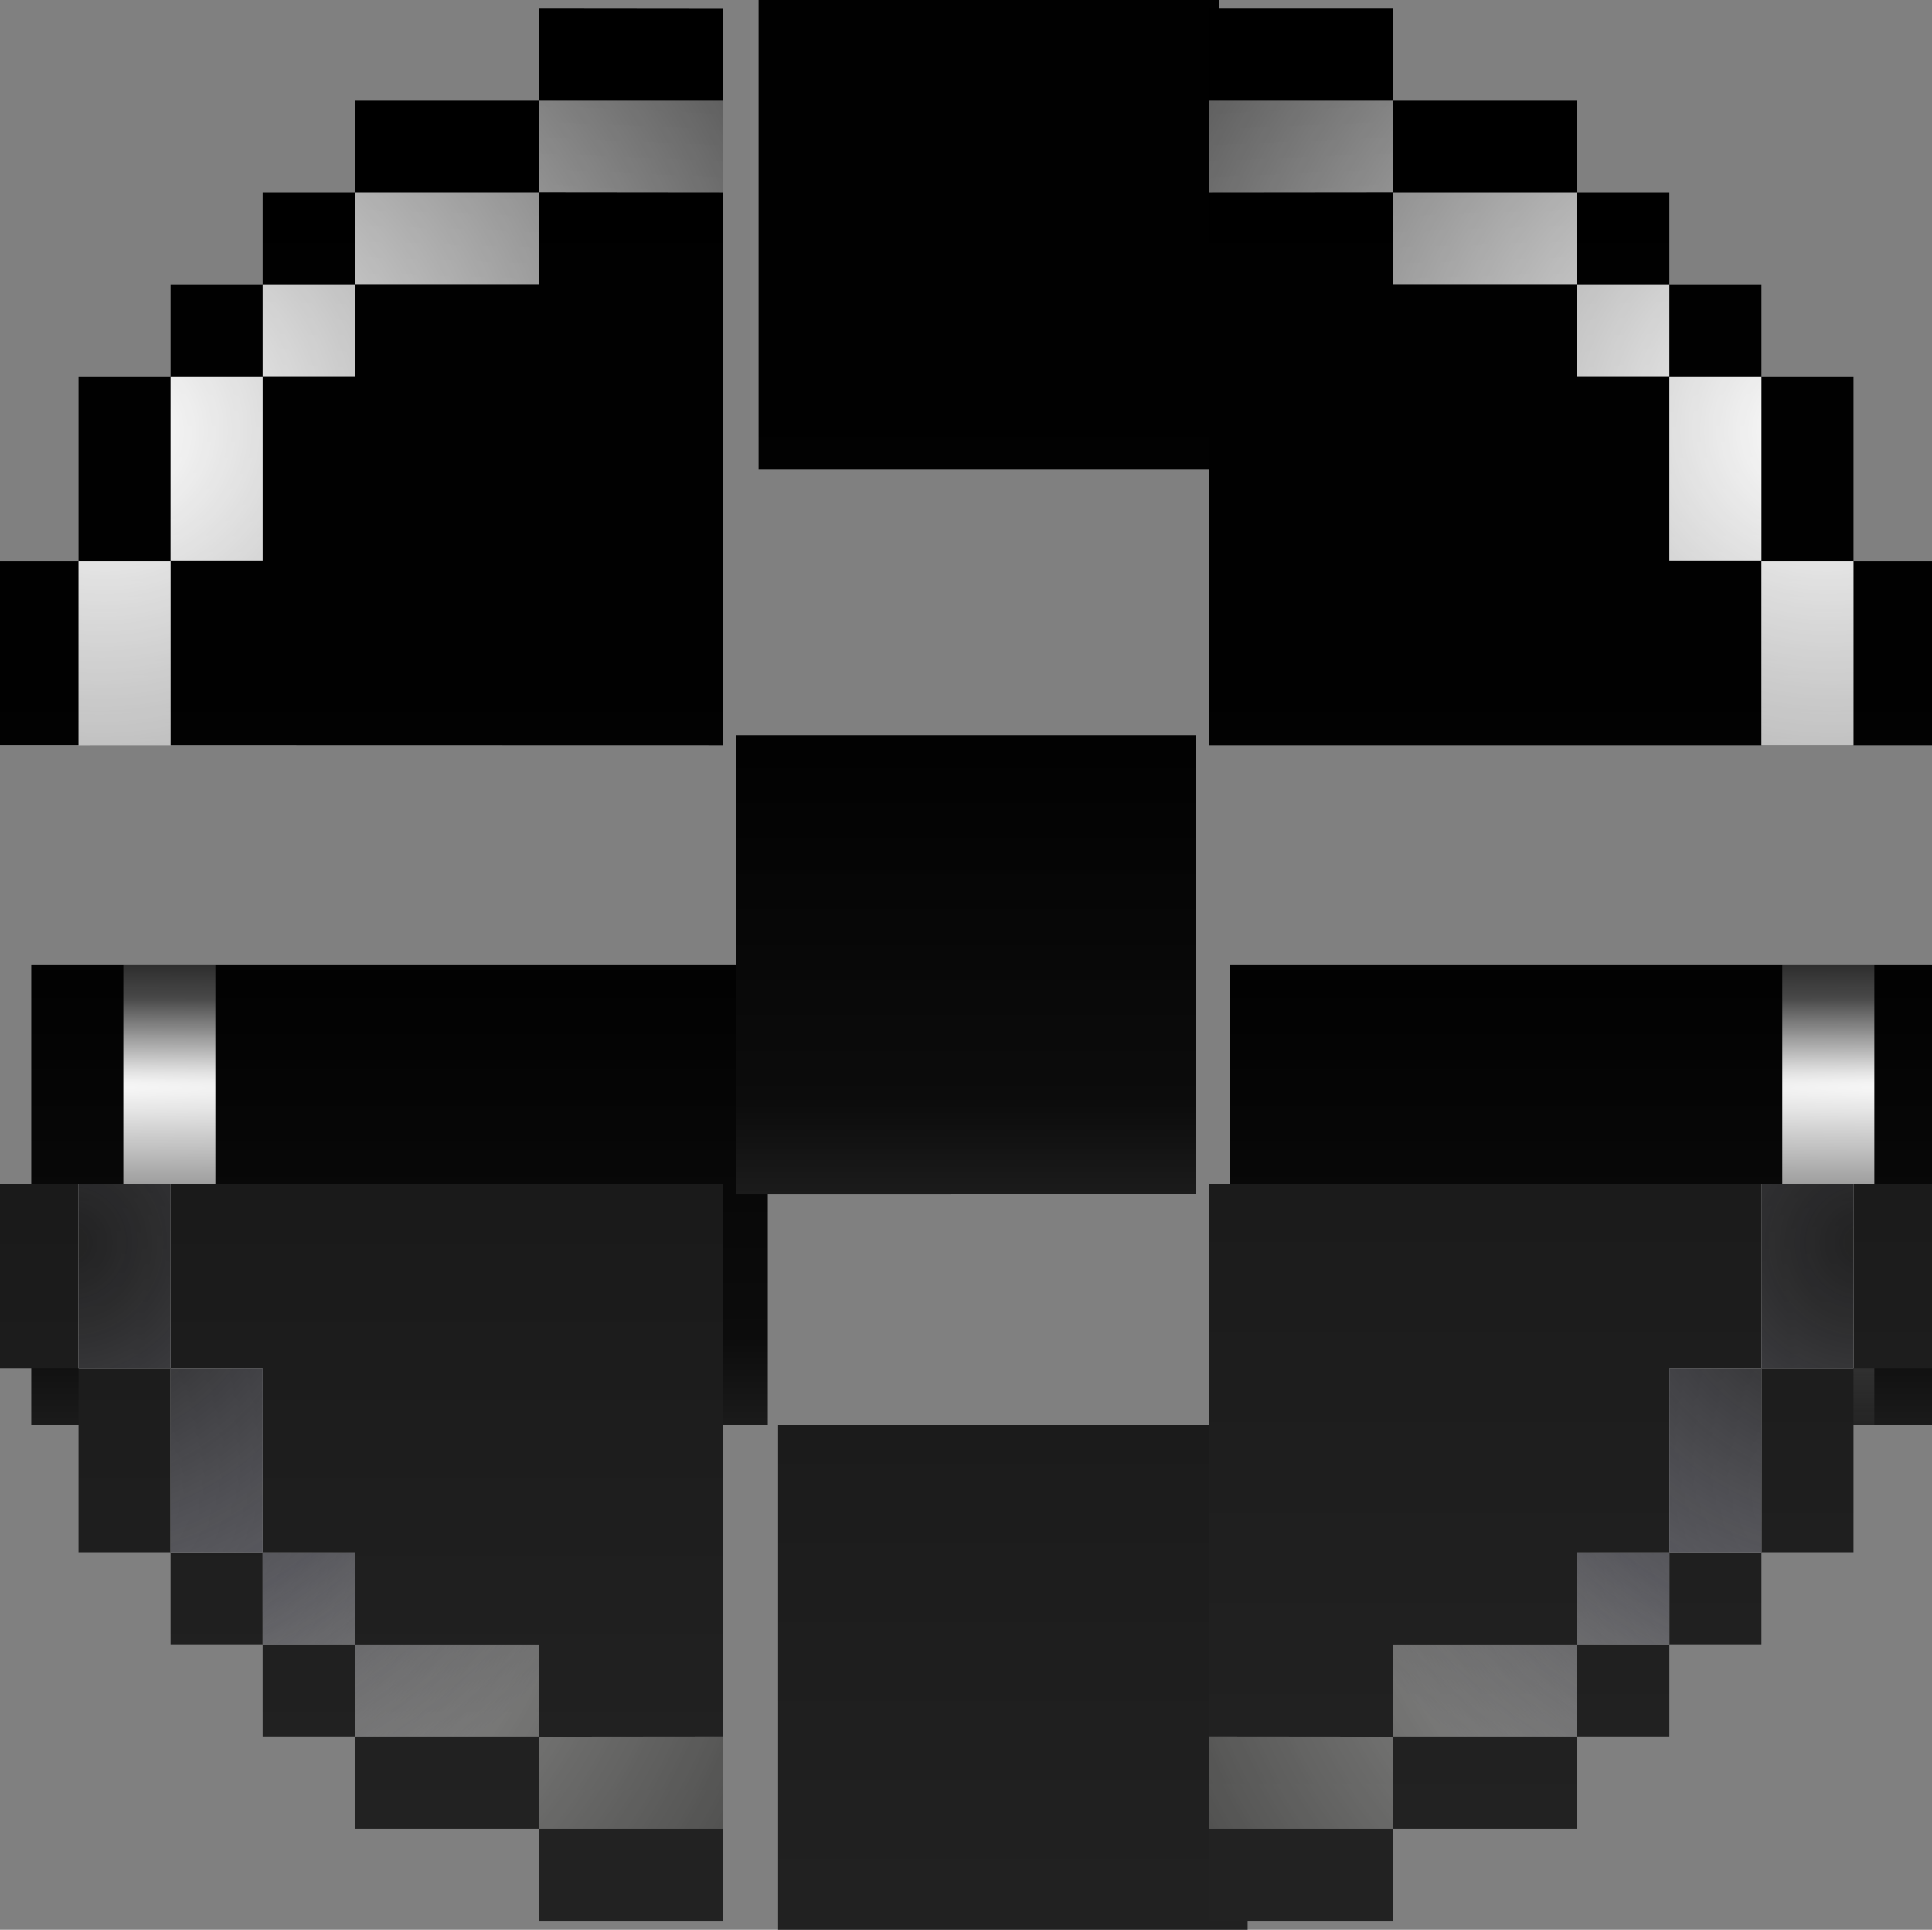 <?xml version="1.0" encoding="UTF-8" standalone="no"?>
<!-- Created with Inkscape (http://www.inkscape.org/) -->

<svg
   width="5.561mm"
   height="5.556mm"
   viewBox="0 0 5.561 5.556"
   version="1.1"
   id="svg568"
   inkscape:version="1.2.2 (b0a8486541, 2022-12-01)"
   sodipodi:docname="runner.svg"
   xmlns:inkscape="http://www.inkscape.org/namespaces/inkscape"
   xmlns:sodipodi="http://sodipodi.sourceforge.net/DTD/sodipodi-0.dtd"
   xmlns:xlink="http://www.w3.org/1999/xlink"
   xmlns="http://www.w3.org/2000/svg"
   xmlns:svg="http://www.w3.org/2000/svg">
  <rect x="0" y="0" width="5.561" height="5.556" fill="#808080" stroke="none"/>
  <sodipodi:namedview
     id="namedview570"
     pagecolor="#ffffff"
     bordercolor="#000000"
     borderopacity="0.25"
     inkscape:showpageshadow="2"
     inkscape:pageopacity="0.0"
     inkscape:pagecheckerboard="0"
     inkscape:deskcolor="#d1d1d1"
     inkscape:document-units="mm"
     showgrid="false"
     inkscape:zoom="15.279538"
     inkscape:cx="16.852604"
     inkscape:cy="21.335724"
     inkscape:window-width="1920"
     inkscape:window-height="991"
     inkscape:window-x="0"
     inkscape:window-y="32"
     inkscape:window-maximized="1"
     inkscape:current-layer="layer1" />
  <defs
     id="defs565">
    <linearGradient
       y2="9.278"
       x2="50.108"
       y1="89.278"
       x1="50.108"
       gradientTransform="translate(244.892,1570.722)"
       gradientUnits="userSpaceOnUse"
       id="linearGradient7775"
       xlink:href="#linearGradient7141"
       inkscape:collect="always" />
    <linearGradient
       id="linearGradient7141">
      <stop
         id="stop7143"
         style="stop-color:#222222;stop-opacity:1;"
         offset="0" />
      <stop
         id="stop7149"
         style="stop-color:#0c0c0c;stop-opacity:1;"
         offset="0.236" />
      <stop
         id="stop7145"
         style="stop-color:#000000;stop-opacity:1"
         offset="1" />
    </linearGradient>
    <radialGradient
       r="91.609"
       fy="136.141"
       fx="2040.641"
       cy="136.141"
       cx="2040.641"
       gradientTransform="matrix(1,0,0,-0.319,-1732.031,1700.66)"
       gradientUnits="userSpaceOnUse"
       id="radialGradient7777"
       xlink:href="#linearGradient3215"
       inkscape:collect="always" />
    <linearGradient
       id="linearGradient3215">
      <stop
         id="stop3217"
         style="stop-color:#ffffff;stop-opacity:1;"
         offset="0" />
      <stop
         id="stop3221"
         style="stop-color:#ffffff;stop-opacity:0.282;"
         offset="0.5" />
      <stop
         id="stop3219"
         style="stop-color:#ffffff;stop-opacity:0;"
         offset="1" />
    </linearGradient>
    <radialGradient
       r="91.609"
       fy="136.141"
       fx="2132.25"
       cy="136.141"
       cx="2132.25"
       gradientTransform="matrix(0.174,0,0,-0.319,28.999,1700.672)"
       gradientUnits="userSpaceOnUse"
       id="radialGradient7779"
       xlink:href="#linearGradient3215"
       inkscape:collect="always" />
    <radialGradient
       r="91.609"
       fy="136.141"
       fx="2132.25"
       cy="136.141"
       cx="2132.25"
       gradientTransform="matrix(-0.174,0,0,-0.319,588.22,1700.637)"
       gradientUnits="userSpaceOnUse"
       id="radialGradient7781"
       xlink:href="#linearGradient3215"
       inkscape:collect="always" />
    <linearGradient
       y2="9.278"
       x2="50.108"
       y1="89.278"
       x1="50.108"
       gradientTransform="matrix(1,0,0,0.076,244.892,1586.691)"
       gradientUnits="userSpaceOnUse"
       id="linearGradient7789"
       xlink:href="#linearGradient7141"
       inkscape:collect="always" />
    <radialGradient
       r="91.609"
       fy="136.141"
       fx="2132.25"
       cy="136.141"
       cx="2132.25"
       gradientTransform="matrix(-0.168,0.003,0.042,0.012,569.845,1578.856)"
       gradientUnits="userSpaceOnUse"
       id="radialGradient7791"
       xlink:href="#linearGradient3215"
       inkscape:collect="always" />
    <radialGradient
       r="91.609"
       fy="1575.491"
       fx="214.5"
       cy="1608.844"
       cx="215"
       gradientTransform="matrix(1,0,0,0.032,1e-7,1538.885)"
       gradientUnits="userSpaceOnUse"
       id="radialGradient7793"
       xlink:href="#linearGradient3215"
       inkscape:collect="always" />
    <linearGradient
       y2="9.278"
       x2="50.108"
       y1="89.278"
       x1="50.108"
       gradientTransform="matrix(-1,0,0,0.076,208.108,1586.691)"
       gradientUnits="userSpaceOnUse"
       id="linearGradient7783"
       xlink:href="#linearGradient7141"
       inkscape:collect="always" />
    <radialGradient
       r="91.609"
       fy="136.141"
       fx="2132.25"
       cy="136.141"
       cx="2132.25"
       gradientTransform="matrix(0.168,0.003,-0.042,0.012,-116.845,1578.856)"
       gradientUnits="userSpaceOnUse"
       id="radialGradient7785"
       xlink:href="#linearGradient3215"
       inkscape:collect="always" />
    <radialGradient
       r="91.609"
       fy="1575.491"
       fx="214.5"
       cy="1608.844"
       cx="215"
       gradientTransform="matrix(-1,0,0,0.032,453,1538.885)"
       gradientUnits="userSpaceOnUse"
       id="radialGradient7787"
       xlink:href="#linearGradient3215"
       inkscape:collect="always" />
    <linearGradient
       y2="9.278"
       x2="50.108"
       y1="89.278"
       x1="50.108"
       gradientTransform="matrix(-0.189,0,0,0.02,35.356,122.024)"
       gradientUnits="userSpaceOnUse"
       id="linearGradient7649"
       xlink:href="#linearGradient7141"
       inkscape:collect="always" />
    <radialGradient
       r="91.609"
       fy="1575.491"
       fx="214.5"
       cy="1608.844"
       cx="215"
       gradientTransform="matrix(-0.03,0,0,0.42,230.587,939.687)"
       gradientUnits="userSpaceOnUse"
       id="radialGradient7889"
       xlink:href="#linearGradient3215"
       inkscape:collect="always" />
    <linearGradient
       y2="9.278"
       x2="50.108"
       y1="89.278"
       x1="50.108"
       gradientTransform="matrix(0.03,0,0,1,224.617,1570.722)"
       gradientUnits="userSpaceOnUse"
       id="linearGradient7891"
       xlink:href="#linearGradient7141"
       inkscape:collect="always" />
    <radialGradient
       r="91.609"
       fy="136.141"
       fx="2040.641"
       cy="136.141"
       cx="2040.641"
       gradientTransform="matrix(0.03,0,0,0.319,161.262,1541.341)"
       gradientUnits="userSpaceOnUse"
       id="radialGradient7893"
       xlink:href="#linearGradient3215"
       inkscape:collect="always" />
    <radialGradient
       r="91.609"
       fy="136.141"
       fx="2132.25"
       cy="136.141"
       cx="2132.25"
       gradientTransform="matrix(-0.005,0.045,0.001,0.157,229.189,1467.297)"
       gradientUnits="userSpaceOnUse"
       id="radialGradient7895"
       xlink:href="#linearGradient3215"
       inkscape:collect="always" />
    <radialGradient
       r="91.609"
       fy="1575.491"
       fx="214.5"
       cy="1608.844"
       cx="215"
       gradientTransform="matrix(0.03,0,0,0.42,212.373,939.687)"
       gradientUnits="userSpaceOnUse"
       id="radialGradient7897"
       xlink:href="#linearGradient3215"
       inkscape:collect="always" />
    <radialGradient
       r="91.609"
       fy="1575.491"
       fx="214.5"
       cy="1608.844"
       cx="215"
       gradientTransform="matrix(-0.03,0,0,-0.42,230.61,2223.311)"
       gradientUnits="userSpaceOnUse"
       id="radialGradient7899"
       xlink:href="#linearGradient3215"
       inkscape:collect="always" />
    <radialGradient
       r="91.609"
       fy="136.141"
       fx="2132.25"
       cy="136.141"
       cx="2132.25"
       gradientTransform="matrix(0.005,0.045,-0.001,0.157,213.794,1467.297)"
       gradientUnits="userSpaceOnUse"
       id="radialGradient7901"
       xlink:href="#linearGradient3215"
       inkscape:collect="always" />
    <radialGradient
       inkscape:collect="always"
       xlink:href="#linearGradient3215"
       id="radialGradient3393"
       gradientUnits="userSpaceOnUse"
       gradientTransform="matrix(1,0,0,0.42,-307.219,-578.316)"
       cx="215"
       cy="1608.844"
       fx="214.5"
       fy="1575.491"
       r="91.609" />
    <linearGradient
       inkscape:collect="always"
       xlink:href="#linearGradient7141"
       id="linearGradient3395"
       gradientUnits="userSpaceOnUse"
       gradientTransform="matrix(-1,0,0,1,65.108,52.72)"
       x1="50.108"
       y1="89.278"
       x2="50.108"
       y2="9.278" />
    <radialGradient
       inkscape:collect="always"
       xlink:href="#linearGradient3215"
       id="radialGradient3397"
       gradientUnits="userSpaceOnUse"
       gradientTransform="matrix(0.168,0.045,-0.042,0.157,-259.845,-50.705)"
       cx="2132.25"
       cy="136.141"
       fx="2132.25"
       fy="136.141"
       r="91.609" />
    <radialGradient
       inkscape:collect="always"
       xlink:href="#linearGradient3215"
       id="radialGradient3399"
       gradientUnits="userSpaceOnUse"
       gradientTransform="matrix(-1,0,0,0.42,310,-578.316)"
       cx="215"
       cy="1608.844"
       fx="214.5"
       fy="1575.491"
       r="91.609" />
    <radialGradient
       inkscape:collect="always"
       xlink:href="#linearGradient3215"
       id="radialGradient3413"
       gradientUnits="userSpaceOnUse"
       gradientTransform="matrix(1,0,0,0.42,-307.219,-578.316)"
       cx="215"
       cy="1608.844"
       fx="214.5"
       fy="1575.491"
       r="91.609" />
    <radialGradient
       inkscape:collect="always"
       xlink:href="#linearGradient3215"
       id="radialGradient3417"
       gradientUnits="userSpaceOnUse"
       gradientTransform="matrix(0.168,0.045,-0.042,0.157,-259.845,-50.705)"
       cx="2132.25"
       cy="136.141"
       fx="2132.25"
       fy="136.141"
       r="91.609" />
    <radialGradient
       inkscape:collect="always"
       xlink:href="#linearGradient3215"
       id="radialGradient3419"
       gradientUnits="userSpaceOnUse"
       gradientTransform="matrix(-1,0,0,0.42,310,-578.316)"
       cx="215"
       cy="1608.844"
       fx="214.5"
       fy="1575.491"
       r="91.609" />
    <radialGradient
       inkscape:collect="always"
       xlink:href="#linearGradient3215"
       id="radialGradient3431"
       gradientUnits="userSpaceOnUse"
       gradientTransform="matrix(1,0,0,0.42,-307.219,-578.316)"
       cx="215"
       cy="1608.844"
       fx="214.5"
       fy="1575.491"
       r="91.609" />
    <linearGradient
       inkscape:collect="always"
       xlink:href="#linearGradient7141"
       id="linearGradient3433"
       gradientUnits="userSpaceOnUse"
       gradientTransform="matrix(-1,0,0,1,65.108,52.72)"
       x1="55.562"
       y1="10.279"
       x2="55.562"
       y2="89.282" />
    <radialGradient
       inkscape:collect="always"
       xlink:href="#linearGradient3215"
       id="radialGradient3435"
       gradientUnits="userSpaceOnUse"
       gradientTransform="matrix(0.168,0.045,-0.042,0.157,-259.845,-50.705)"
       cx="2132.25"
       cy="136.141"
       fx="2132.25"
       fy="136.141"
       r="91.609" />
    <radialGradient
       inkscape:collect="always"
       xlink:href="#linearGradient4414"
       id="radialGradient3437"
       gradientUnits="userSpaceOnUse"
       gradientTransform="matrix(-0.076,2.687206e-7,2.6871964e-7,0.076,109.581,-48.019)"
       cx="217"
       cy="1544.526"
       fx="217"
       fy="1544.526"
       r="91.609" />
    <linearGradient
       id="linearGradient4414">
      <stop
         offset="0"
         style="stop-color:#222222;stop-opacity:1;"
         id="stop4416" />
      <stop
         id="stop4424"
         style="stop-color:#22222a;stop-opacity:0.69;"
         offset="0.613" />
      <stop
         offset="1"
         style="stop-color:#222221;stop-opacity:0.314;"
         id="stop4418" />
    </linearGradient>
    <radialGradient
       inkscape:collect="always"
       xlink:href="#linearGradient3215"
       id="radialGradient4438"
       gradientUnits="userSpaceOnUse"
       gradientTransform="matrix(1,0,0,0.42,-307.219,-578.316)"
       cx="215"
       cy="1608.844"
       fx="214.5"
       fy="1575.491"
       r="91.609" />
    <linearGradient
       inkscape:collect="always"
       xlink:href="#linearGradient7141"
       id="linearGradient4440"
       gradientUnits="userSpaceOnUse"
       gradientTransform="matrix(-1,0,0,1,65.108,52.72)"
       x1="50.965"
       y1="10.277"
       x2="50.965"
       y2="101.73" />
    <radialGradient
       inkscape:collect="always"
       xlink:href="#linearGradient3215"
       id="radialGradient4442"
       gradientUnits="userSpaceOnUse"
       gradientTransform="matrix(0.168,0.045,-0.042,0.157,-259.845,-50.705)"
       cx="2132.25"
       cy="136.141"
       fx="2132.25"
       fy="136.141"
       r="91.609" />
    <radialGradient
       inkscape:collect="always"
       xlink:href="#linearGradient4414"
       id="radialGradient4444"
       gradientUnits="userSpaceOnUse"
       gradientTransform="matrix(-0.076,2.687206e-7,2.6871964e-7,0.076,109.581,-48.019)"
       cx="217"
       cy="1544.526"
       fx="217"
       fy="1544.526"
       r="91.609" />
    <linearGradient
       inkscape:collect="always"
       xlink:href="#linearGradient7141"
       id="linearGradient1212"
       gradientUnits="userSpaceOnUse"
       gradientTransform="matrix(-1,0,0,1,65.108,52.72)"
       x1="50.108"
       y1="89.278"
       x2="50.108"
       y2="9.278" />
  </defs>
  <g
     inkscape:label="Layer 1"
     inkscape:groupmode="layer"
     id="layer1"
     transform="translate(-37.185,-120.254)">
    <g
       transform="matrix(0.265,0,0,0.265,-19.96,-297.788)"
       id="bottom">
      <g
         id="g7320"
         transform="matrix(0.03,0,0,1,217.373,-61)">
        <path
           id="path7546"
           d="m 224,1654 v 8 h 170 l 2e-5,-8 z"
           style="fill:url(#linearGradient7775);fill-opacity:1;stroke:none;stroke-width:1;stroke-linecap:round;stroke-linejoin:round;stroke-miterlimit:4;stroke-dasharray:none;stroke-dashoffset:1.088;stroke-opacity:1;opacity:1"
           sodipodi:nodetypes="ccccc" />
        <path
           id="path7548"
           d="m 224,1660 v 1 h 169.688 c 0.108,0 0.206,0.01 0.312,0 v -1 c -0.106,0.01 -0.205,0 -0.312,0 z"
           style="opacity:1;fill:url(#radialGradient7777);fill-opacity:1;stroke:none;stroke-width:1;stroke-linecap:round;stroke-linejoin:round;stroke-miterlimit:4;stroke-dasharray:none;stroke-dashoffset:1.088;stroke-opacity:1" />
        <path
           id="path7550"
           d="m 224,1660 v 1 h 169.688 c 0.108,0 0.206,0.01 0.312,0 v -1 c -0.106,0.01 -0.205,0 -0.312,0 z"
           style="opacity:1;fill:url(#radialGradient7779);fill-opacity:1;stroke:none;stroke-width:1;stroke-linecap:round;stroke-linejoin:round;stroke-miterlimit:4;stroke-dasharray:none;stroke-dashoffset:1.088;stroke-opacity:1" />
        <path
           id="path7552"
           d="m 224,1660 v 1 h 169.688 c 0.108,0 0.206,0.01 0.312,0 v -1 c -0.106,0.01 -0.205,0 -0.312,0 z"
           style="opacity:1;fill:url(#radialGradient7781);fill-opacity:1;stroke:none;stroke-width:1;stroke-linecap:round;stroke-linejoin:round;stroke-miterlimit:4;stroke-dasharray:none;stroke-dashoffset:1.088;stroke-opacity:1"
           sodipodi:nodetypes="ccccccc" />
      </g>
    </g>
    <g
       transform="matrix(0.265,0,0,0.265,-19.965,-297.788)"
       id="left">
      <path
         style="fill:url(#linearGradient7789);fill-opacity:1;stroke:none;stroke-width:1;stroke-linecap:round;stroke-linejoin:round;stroke-miterlimit:4;stroke-dasharray:none;stroke-dashoffset:1.088;stroke-opacity:1;opacity:1"
         d="m 216,1588 v 5 h 8 v -5 z"
         id="path7363"
         sodipodi:nodetypes="ccccc" />
      <path
         style="opacity:1;fill:url(#radialGradient7791);fill-opacity:1;stroke:none;stroke-width:1;stroke-linecap:round;stroke-linejoin:round;stroke-miterlimit:4;stroke-dasharray:none;stroke-dashoffset:1.088;stroke-opacity:1"
         d="m 217,1588 v 5 h 1 c 0,-1.659 0,-3.367 0,-5 z"
         id="path7365"
         sodipodi:nodetypes="ccccc" />
      <path
         sodipodi:nodetypes="cccccc"
         style="opacity:1;fill:url(#radialGradient7793);fill-opacity:1;stroke:none;stroke-width:1;stroke-linecap:round;stroke-linejoin:round;stroke-miterlimit:4;stroke-dasharray:none;stroke-dashoffset:1.088;stroke-opacity:1"
         d="m 217,1588 v 5 h 1 v -4.96 c 0,-0.014 0,-0.04 0,-0.04 z"
         id="path7367" />
    </g>
    <g
       transform="matrix(0.265,0,0,0.265,-19.96,-297.788)"
       id="right">
      <path
         id="path7235"
         d="m 237,1588 v 5 h -8 v -5 z"
         style="fill:url(#linearGradient7783);fill-opacity:1;stroke:none;stroke-width:1;stroke-linecap:round;stroke-linejoin:round;stroke-miterlimit:4;stroke-dasharray:none;stroke-dashoffset:1.088;stroke-opacity:1;opacity:1"
         sodipodi:nodetypes="ccccc" />
      <path
         sodipodi:nodetypes="ccccc"
         id="path7237"
         d="m 236,1588 v 5 h -1 c 0,-1.659 0,-3.367 0,-5 z"
         style="opacity:1;fill:url(#radialGradient7785);fill-opacity:1;stroke:none;stroke-width:1;stroke-linecap:round;stroke-linejoin:round;stroke-miterlimit:4;stroke-dasharray:none;stroke-dashoffset:1.088;stroke-opacity:1" />
      <path
         id="path7239"
         d="m 236,1588 v 5 h -1 v -4.96 c 0,-0.014 0,-0.04 0,-0.04 z"
         style="opacity:1;fill:url(#radialGradient7787);fill-opacity:1;stroke:none;stroke-width:1;stroke-linecap:round;stroke-linejoin:round;stroke-miterlimit:4;stroke-dasharray:none;stroke-dashoffset:1.088;stroke-opacity:1"
         sodipodi:nodetypes="cccccc" />
    </g>
    <path
       style="fill:url(#linearGradient7649);fill-opacity:1;stroke:none;stroke-width:0.265;stroke-linecap:round;stroke-linejoin:round;stroke-miterlimit:4;stroke-dasharray:none;stroke-dashoffset:1.088;stroke-opacity:1;opacity:1"
       d="m 40.627,122.37 v 1.323 H 39.304 v -1.323 z"
       id="center" />
    <g
       id="top"
       transform="matrix(0.264,0,0,0.264,-18.443,-297.627)">
      <path
         sodipodi:nodetypes="ccccc"
         id="path7875"
         d="m 218.983,1581 v 1 H 224 l -1e-5,-1.003 z"
         style="opacity:1;fill:url(#radialGradient7889);fill-opacity:1;stroke:none;stroke-width:1;stroke-linecap:round;stroke-linejoin:round;stroke-miterlimit:4;stroke-dasharray:none;stroke-dashoffset:1.088;stroke-opacity:1" />
      <path
         sodipodi:nodetypes="ccccc"
         id="path7877"
         d="M 218.983,1579.997 V 1588 h 5.017 v -8.003 z"
         style="fill:url(#linearGradient7891);fill-opacity:1;stroke:none;stroke-width:1;stroke-linecap:round;stroke-linejoin:round;stroke-miterlimit:4;stroke-dasharray:none;stroke-dashoffset:1.088;stroke-opacity:1;opacity:1" />
      <path
         sodipodi:nodetypes="ccccc"
         id="path7879"
         d="m 218.983,1580.997 v 1 h 5.017 L 224,1581 Z"
         style="fill:url(#radialGradient7893);fill-opacity:1;stroke:none;stroke-width:1;stroke-linecap:round;stroke-linejoin:round;stroke-miterlimit:4;stroke-dasharray:none;stroke-dashoffset:1.088;stroke-opacity:1;opacity:1" />
      <path
         sodipodi:nodetypes="ccccc"
         id="path7881"
         d="m 218.983,1580.997 v 1 h 5.017 v -1 z"
         style="opacity:1;fill:url(#radialGradient7895);fill-opacity:1;stroke:none;stroke-width:1;stroke-linecap:round;stroke-linejoin:round;stroke-miterlimit:4;stroke-dasharray:none;stroke-dashoffset:1.088;stroke-opacity:1" />
      <path
         sodipodi:nodetypes="ccccc"
         id="path7883"
         d="m 218.983,1580.997 v 1 H 224 l -1e-5,-1.003 z"
         style="opacity:1;fill:url(#radialGradient7897);fill-opacity:1;stroke:none;stroke-width:1;stroke-linecap:round;stroke-linejoin:round;stroke-miterlimit:4;stroke-dasharray:none;stroke-dashoffset:1.088;stroke-opacity:1" />
      <path
         sodipodi:nodetypes="ccccc"
         style="opacity:1;fill:url(#radialGradient7899);fill-opacity:1;stroke:none;stroke-width:1;stroke-linecap:round;stroke-linejoin:round;stroke-miterlimit:4;stroke-dasharray:none;stroke-dashoffset:1.088;stroke-opacity:1"
         d="m 224,1581.998 v -1 h -5.017 v 1 z"
         id="path7885" />
      <path
         sodipodi:nodetypes="ccccc"
         style="opacity:1;fill:url(#radialGradient7901);fill-opacity:1;stroke:none;stroke-width:1;stroke-linecap:round;stroke-linejoin:round;stroke-miterlimit:4;stroke-dasharray:none;stroke-dashoffset:1.088;stroke-opacity:1"
         d="m 224,1580.997 v 1 h -5.017 v -1 z"
         id="path7887" />
    </g>
    <g
       id="topleft"
       transform="matrix(-0.265,0,0,0.265,62.056,103.849)">
      <path
         id="path3385"
         d="M 86.469,62.998 C 90.099,62.998 93,65.898 93,69.529 v 0.469 h -0.031 c -0.274,-3.371 -3.053,-6 -6.5,-6 H 86 v -1 z"
         style="opacity:1;fill:url(#radialGradient3393);fill-opacity:1;stroke:none;stroke-width:1;stroke-linecap:round;stroke-linejoin:round;stroke-miterlimit:4;stroke-dasharray:none;stroke-dashoffset:1.088;stroke-opacity:1" />
      <path
         style="fill:url(#linearGradient1212);fill-opacity:1;stroke:none;stroke-width:1;stroke-linecap:round;stroke-linejoin:round;stroke-miterlimit:4;stroke-dasharray:none;stroke-dashoffset:1.088;stroke-opacity:1;opacity:1"
         d="M 86,62.002 V 70 l 8,-0.002 V 68 h -1 v -2 h -1 v -1 h -1 v -1 h -1 v -1 h -2 v -1 z"
         id="path3387"
         sodipodi:nodetypes="ccccccccccccccc" />
      <path
         style="opacity:1;fill:url(#radialGradient3397);fill-opacity:1;stroke:none;stroke-width:1;stroke-linecap:round;stroke-linejoin:round;stroke-miterlimit:4;stroke-dasharray:none;stroke-dashoffset:1.088;stroke-opacity:1"
         d="m 86,63 v 1 l 2,-0.002 v 1 h 2 v 1 h 1 v 2 h 1 V 70 h 1 V 69.531 68 h -1 v -2 h -1 v -1 h -1 v -1 h -2 v -1 h -1.531 z"
         id="path3389"
         sodipodi:nodetypes="ccccccccccccccccccccccc" />
      <path
         style="opacity:1;fill:url(#radialGradient3399);fill-opacity:1;stroke:none;stroke-width:1;stroke-linecap:round;stroke-linejoin:round;stroke-miterlimit:4;stroke-dasharray:none;stroke-dashoffset:1.088;stroke-opacity:1"
         d="m 86,63 v 1 l 2,-0.002 v 1 h 2 v 1 h 1 v 2 h 1 V 70 h 1 V 69.531 68 h -1 v -2 h -1 v -1 h -1 v -1 h -2 v -1 h -1.531 z"
         id="path3391"
         sodipodi:nodetypes="ccccccccccccccccccccccc" />
    </g>
    <g
       transform="matrix(0.265,0,0,0.265,17.875,103.849)"
       id="topright">
      <path
         style="opacity:1;fill:url(#radialGradient3413);fill-opacity:1;stroke:none;stroke-width:1;stroke-linecap:round;stroke-linejoin:round;stroke-miterlimit:4;stroke-dasharray:none;stroke-dashoffset:1.088;stroke-opacity:1"
         d="M 86.469,62.998 C 90.099,62.998 93,65.898 93,69.529 v 0.469 h -0.031 c -0.274,-3.371 -3.053,-6 -6.5,-6 H 86 v -1 z"
         id="path3405" />
      <path
         sodipodi:nodetypes="ccccccccccccccc"
         id="path3407"
         d="m 86,62 v 8 h 8 v -2 h -1 v -2 h -1 v -1 h -1 v -1 h -1 v -1 h -2 v -1 z"
         style="fill:url(#linearGradient3395);fill-opacity:1;stroke:none;stroke-width:1;stroke-linecap:round;stroke-linejoin:round;stroke-miterlimit:4;stroke-dasharray:none;stroke-dashoffset:1.088;stroke-opacity:1;opacity:1" />
      <path
         sodipodi:nodetypes="ccccccccccccccccccccccc"
         id="path3409"
         d="m 86,63 v 1 l 2,-0.002 v 1 h 2 v 1 h 1 v 2 h 1 V 70 h 1 V 69.531 68 h -1 v -2 h -1 v -1 h -1 v -1 h -2 v -1 h -1.531 z"
         style="opacity:1;fill:url(#radialGradient3417);fill-opacity:1;stroke:none;stroke-width:1;stroke-linecap:round;stroke-linejoin:round;stroke-miterlimit:4;stroke-dasharray:none;stroke-dashoffset:1.088;stroke-opacity:1" />
      <path
         sodipodi:nodetypes="ccccccccccccccccccccccc"
         id="path3411"
         d="m 86,63 v 1 h 2 v 0.998 h 2 v 1 h 1 v 2 h 1 V 70 h 1 V 69.531 68 H 92 V 66 H 91 V 65 H 90 V 64.002 H 88 V 63 h -1.531 z"
         style="opacity:1;fill:url(#radialGradient3419);fill-opacity:1;stroke:none;stroke-width:1;stroke-linecap:round;stroke-linejoin:round;stroke-miterlimit:4;stroke-dasharray:none;stroke-dashoffset:1.088;stroke-opacity:1" />
    </g>
    <g
       transform="matrix(-0.265,0,0,-0.265,62.056,142.214)"
       id="bottomleft">
      <path
         style="opacity:1;fill:url(#radialGradient3431);fill-opacity:1;stroke:none;stroke-width:1;stroke-linecap:round;stroke-linejoin:round;stroke-miterlimit:4;stroke-dasharray:none;stroke-dashoffset:1.088;stroke-opacity:1"
         d="M 86.469,62.998 C 90.099,62.998 93,65.898 93,69.529 v 0.469 h -0.031 c -0.274,-3.371 -3.053,-6 -6.5,-6 H 86 v -1 z"
         id="path3423" />
      <path
         sodipodi:nodetypes="ccccccccccccccc"
         id="path3425"
         d="M 86,62 V 70 l 8,2.9e-5 v -2 h -1 v -2 h -1 v -1 h -1 v -1 h -1 v -1 h -2 v -1 z"
         style="fill:url(#linearGradient3433);fill-opacity:1;stroke:none;stroke-width:1;stroke-linecap:round;stroke-linejoin:round;stroke-miterlimit:4;stroke-dasharray:none;stroke-dashoffset:1.088;stroke-opacity:1;opacity:1" />
      <path
         sodipodi:nodetypes="ccccccccccccccccccccccc"
         id="path3427"
         d="m 86,63 v 1 l 2,-0.002 v 1 h 2 v 1 h 1 v 2 h 1 V 70 h 1 V 69.531 68 h -1 v -2 h -1 v -1 h -1 v -1 h -2 v -1 h -1.531 z"
         style="opacity:1;fill:url(#radialGradient3435);fill-opacity:1;stroke:none;stroke-width:1;stroke-linecap:round;stroke-linejoin:round;stroke-miterlimit:4;stroke-dasharray:none;stroke-dashoffset:1.088;stroke-opacity:1" />
      <path
         sodipodi:nodetypes="ccccccccccccccccccccccc"
         id="path3429"
         d="m 86,63 v 1 l 2,-0.002 v 1 h 2 v 1 h 1 v 2 h 1 V 70 h 1 V 69.531 68 h -1 v -2 h -1 v -1 h -1 v -1 h -2 v -1 h -1.531 z"
         style="opacity:1;fill:url(#radialGradient3437);fill-opacity:1;stroke:none;stroke-width:1;stroke-linecap:round;stroke-linejoin:round;stroke-miterlimit:4;stroke-dasharray:none;stroke-dashoffset:1.088;stroke-opacity:1" />
    </g>
    <g
       id="bottomright"
       transform="matrix(0.265,0,0,-0.265,17.875,142.214)"
       style="opacity:1">
      <path
         id="path4430"
         d="M 86.469,62.998 C 90.099,62.998 93,65.898 93,69.529 v 0.469 h -0.031 c -0.274,-3.371 -3.053,-6 -6.5,-6 H 86 v -1 z"
         style="opacity:1;fill:url(#radialGradient4438);fill-opacity:1;stroke:none;stroke-width:1;stroke-linecap:round;stroke-linejoin:round;stroke-miterlimit:4;stroke-dasharray:none;stroke-dashoffset:1.088;stroke-opacity:1" />
      <path
         style="fill:url(#linearGradient4440);fill-opacity:1;stroke:none;stroke-width:1;stroke-linecap:round;stroke-linejoin:round;stroke-miterlimit:4;stroke-dasharray:none;stroke-dashoffset:1.088;stroke-opacity:1;opacity:1"
         d="M 86,62 V 70 l 8,2.9e-5 v -2 h -1 v -2 h -1 v -1 h -1 v -1 h -1 v -1 h -2 v -1 z"
         id="path4432"
         sodipodi:nodetypes="ccccccccccccccc" />
      <path
         style="opacity:1;fill:url(#radialGradient4442);fill-opacity:1;stroke:none;stroke-width:1;stroke-linecap:round;stroke-linejoin:round;stroke-miterlimit:4;stroke-dasharray:none;stroke-dashoffset:1.088;stroke-opacity:1"
         d="m 86,63 v 1 l 2,-0.002 v 1 h 2 v 1 h 1 v 2 h 1 V 70 h 1 V 69.531 68 h -1 v -2 h -1 v -1 h -1 v -1 h -2 v -1 h -1.531 z"
         id="path4434"
         sodipodi:nodetypes="ccccccccccccccccccccccc" />
      <path
         style="opacity:1;fill:url(#radialGradient4444);fill-opacity:1;stroke:none;stroke-width:1;stroke-linecap:round;stroke-linejoin:round;stroke-miterlimit:4;stroke-dasharray:none;stroke-dashoffset:1.088;stroke-opacity:1"
         d="m 86,63 v 1 l 2,-0.002 v 1 h 2 v 1 h 1 v 2 h 1 V 70 h 1 V 69.531 68 L 92,68 V 66 L 91,66 v -1 h -1 v -1 h -2 v -1 z"
         id="path4436"
         sodipodi:nodetypes="cccccccccccccccccccccc" />
    </g>
  </g>
</svg>
